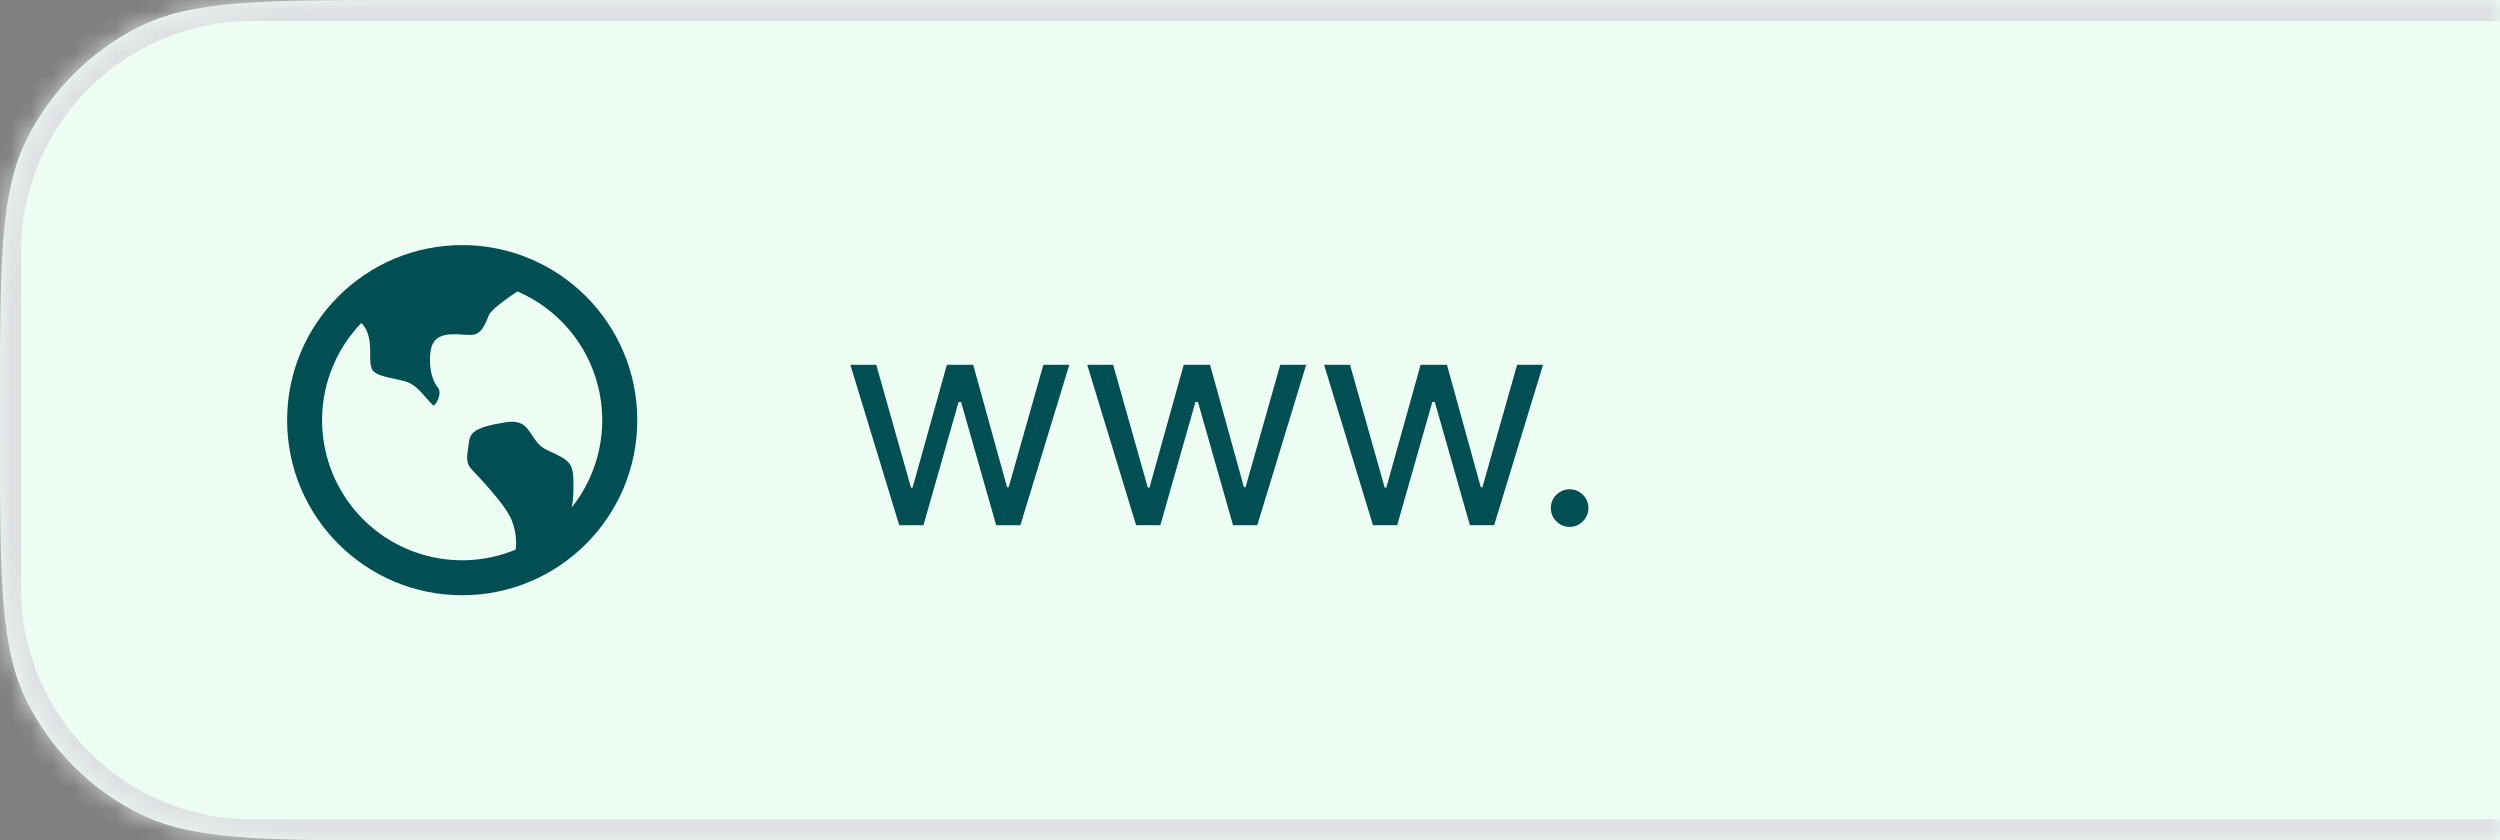<svg width="119" height="40" viewBox="0 0 119 40" fill="none" xmlns="http://www.w3.org/2000/svg">
    <rect x="0" y="0" width="119" height="40" fill="#808080" stroke="none"/>
    <mask id="path-1-inside-1_2076_2298" fill="white">
    <path d="M0 19.2C0 12.479 0 9.119 1.308 6.552C2.458 4.294 4.294 2.458 6.552 1.308C9.119 0 12.479 0 19.2 0H119V40H19.2C12.479 40 9.119 40 6.552 38.692C4.294 37.542 2.458 35.706 1.308 33.448C0 30.881 0 27.521 0 20.8V19.2Z"/>
    </mask>
    <path d="M0 19.2C0 12.479 0 9.119 1.308 6.552C2.458 4.294 4.294 2.458 6.552 1.308C9.119 0 12.479 0 19.2 0H119V40H19.2C12.479 40 9.119 40 6.552 38.692C4.294 37.542 2.458 35.706 1.308 33.448C0 30.881 0 27.521 0 20.8V19.2Z" fill="#EDFDF4"/>
    <path d="M-1 12C-1 4.82 4.82 -1 12 -1H119V1H12C5.925 1 1 5.925 1 12H-1ZM119 41H12C4.82 41 -1 35.18 -1 28H1C1 34.075 5.925 39 12 39H119V41ZM12 41C4.82 41 -1 35.18 -1 28V12C-1 4.82 4.82 -1 12 -1V1C5.925 1 1 5.925 1 12V28C1 34.075 5.925 39 12 39V41ZM119 0V40V0Z" fill="#DEE0E3" mask="url(#path-1-inside-1_2076_2298)"/>
    <path d="M17.196 15.377C16.134 16.48 15.483 17.915 15.354 19.441C15.225 20.967 15.625 22.491 16.487 23.756C17.349 25.022 18.621 25.952 20.088 26.39C21.555 26.829 23.128 26.749 24.544 26.164C24.64 25.539 24.43 24.939 24.344 24.729C24.152 24.262 23.52 23.465 22.466 22.359C22.184 22.063 22.203 21.836 22.304 21.162L22.314 21.086C22.383 20.624 22.498 20.351 24.052 20.104C24.842 19.979 25.049 20.294 25.337 20.732L25.434 20.875C25.707 21.275 25.91 21.367 26.215 21.505C26.353 21.567 26.524 21.647 26.753 21.776C27.296 22.087 27.296 22.438 27.296 23.206V23.293C27.296 23.619 27.265 23.906 27.215 24.155C27.854 23.352 28.3 22.413 28.517 21.41C28.734 20.407 28.716 19.368 28.466 18.372C28.216 17.377 27.739 16.453 27.073 15.673C26.407 14.892 25.57 14.275 24.627 13.871C24.166 14.182 23.534 14.623 23.313 14.925C23.2 15.079 23.04 15.868 22.521 15.933C22.386 15.95 22.204 15.938 22.01 15.926C21.492 15.893 20.784 15.847 20.557 16.462C20.413 16.852 20.388 17.913 20.854 18.462C20.929 18.55 20.943 18.712 20.892 18.895C20.825 19.134 20.691 19.28 20.649 19.31C20.569 19.263 20.409 19.078 20.299 18.952C20.039 18.648 19.712 18.268 19.29 18.152C19.137 18.109 18.969 18.074 18.805 18.039C18.347 17.943 17.829 17.834 17.709 17.578C17.62 17.389 17.621 17.13 17.621 16.857C17.621 16.509 17.621 16.117 17.451 15.736C17.392 15.6 17.305 15.478 17.196 15.377ZM22 28.333C17.398 28.333 13.667 24.602 13.667 20C13.667 15.398 17.398 11.667 22 11.667C26.603 11.667 30.334 15.398 30.334 20C30.334 24.602 26.603 28.333 22 28.333Z" fill="#014E53"/>
    <path d="M42.804 25L40.477 17.364H41.71L43.361 23.21H43.44L45.071 17.364H46.324L47.935 23.19H48.014L49.665 17.364H50.898L48.571 25H47.418L45.747 19.134H45.628L43.957 25H42.804ZM54.079 25L51.752 17.364H52.985L54.636 23.21H54.715L56.346 17.364H57.599L59.21 23.19H59.289L60.94 17.364H62.173L59.846 25H58.693L57.022 19.134H56.903L55.232 25H54.079ZM65.354 25L63.027 17.364H64.26L65.911 23.21H65.99L67.621 17.364H68.874L70.485 23.19H70.564L72.215 17.364H73.448L71.121 25H69.968L68.297 19.134H68.178L66.507 25H65.354ZM74.715 25.079C74.47 25.079 74.259 24.992 74.084 24.816C73.908 24.64 73.82 24.43 73.82 24.185C73.82 23.939 73.908 23.729 74.084 23.553C74.259 23.378 74.47 23.29 74.715 23.29C74.96 23.29 75.171 23.378 75.346 23.553C75.522 23.729 75.61 23.939 75.61 24.185C75.61 24.347 75.568 24.496 75.486 24.632C75.406 24.768 75.298 24.877 75.162 24.96C75.03 25.04 74.881 25.079 74.715 25.079Z" fill="#014E53"/>
    </svg>
    